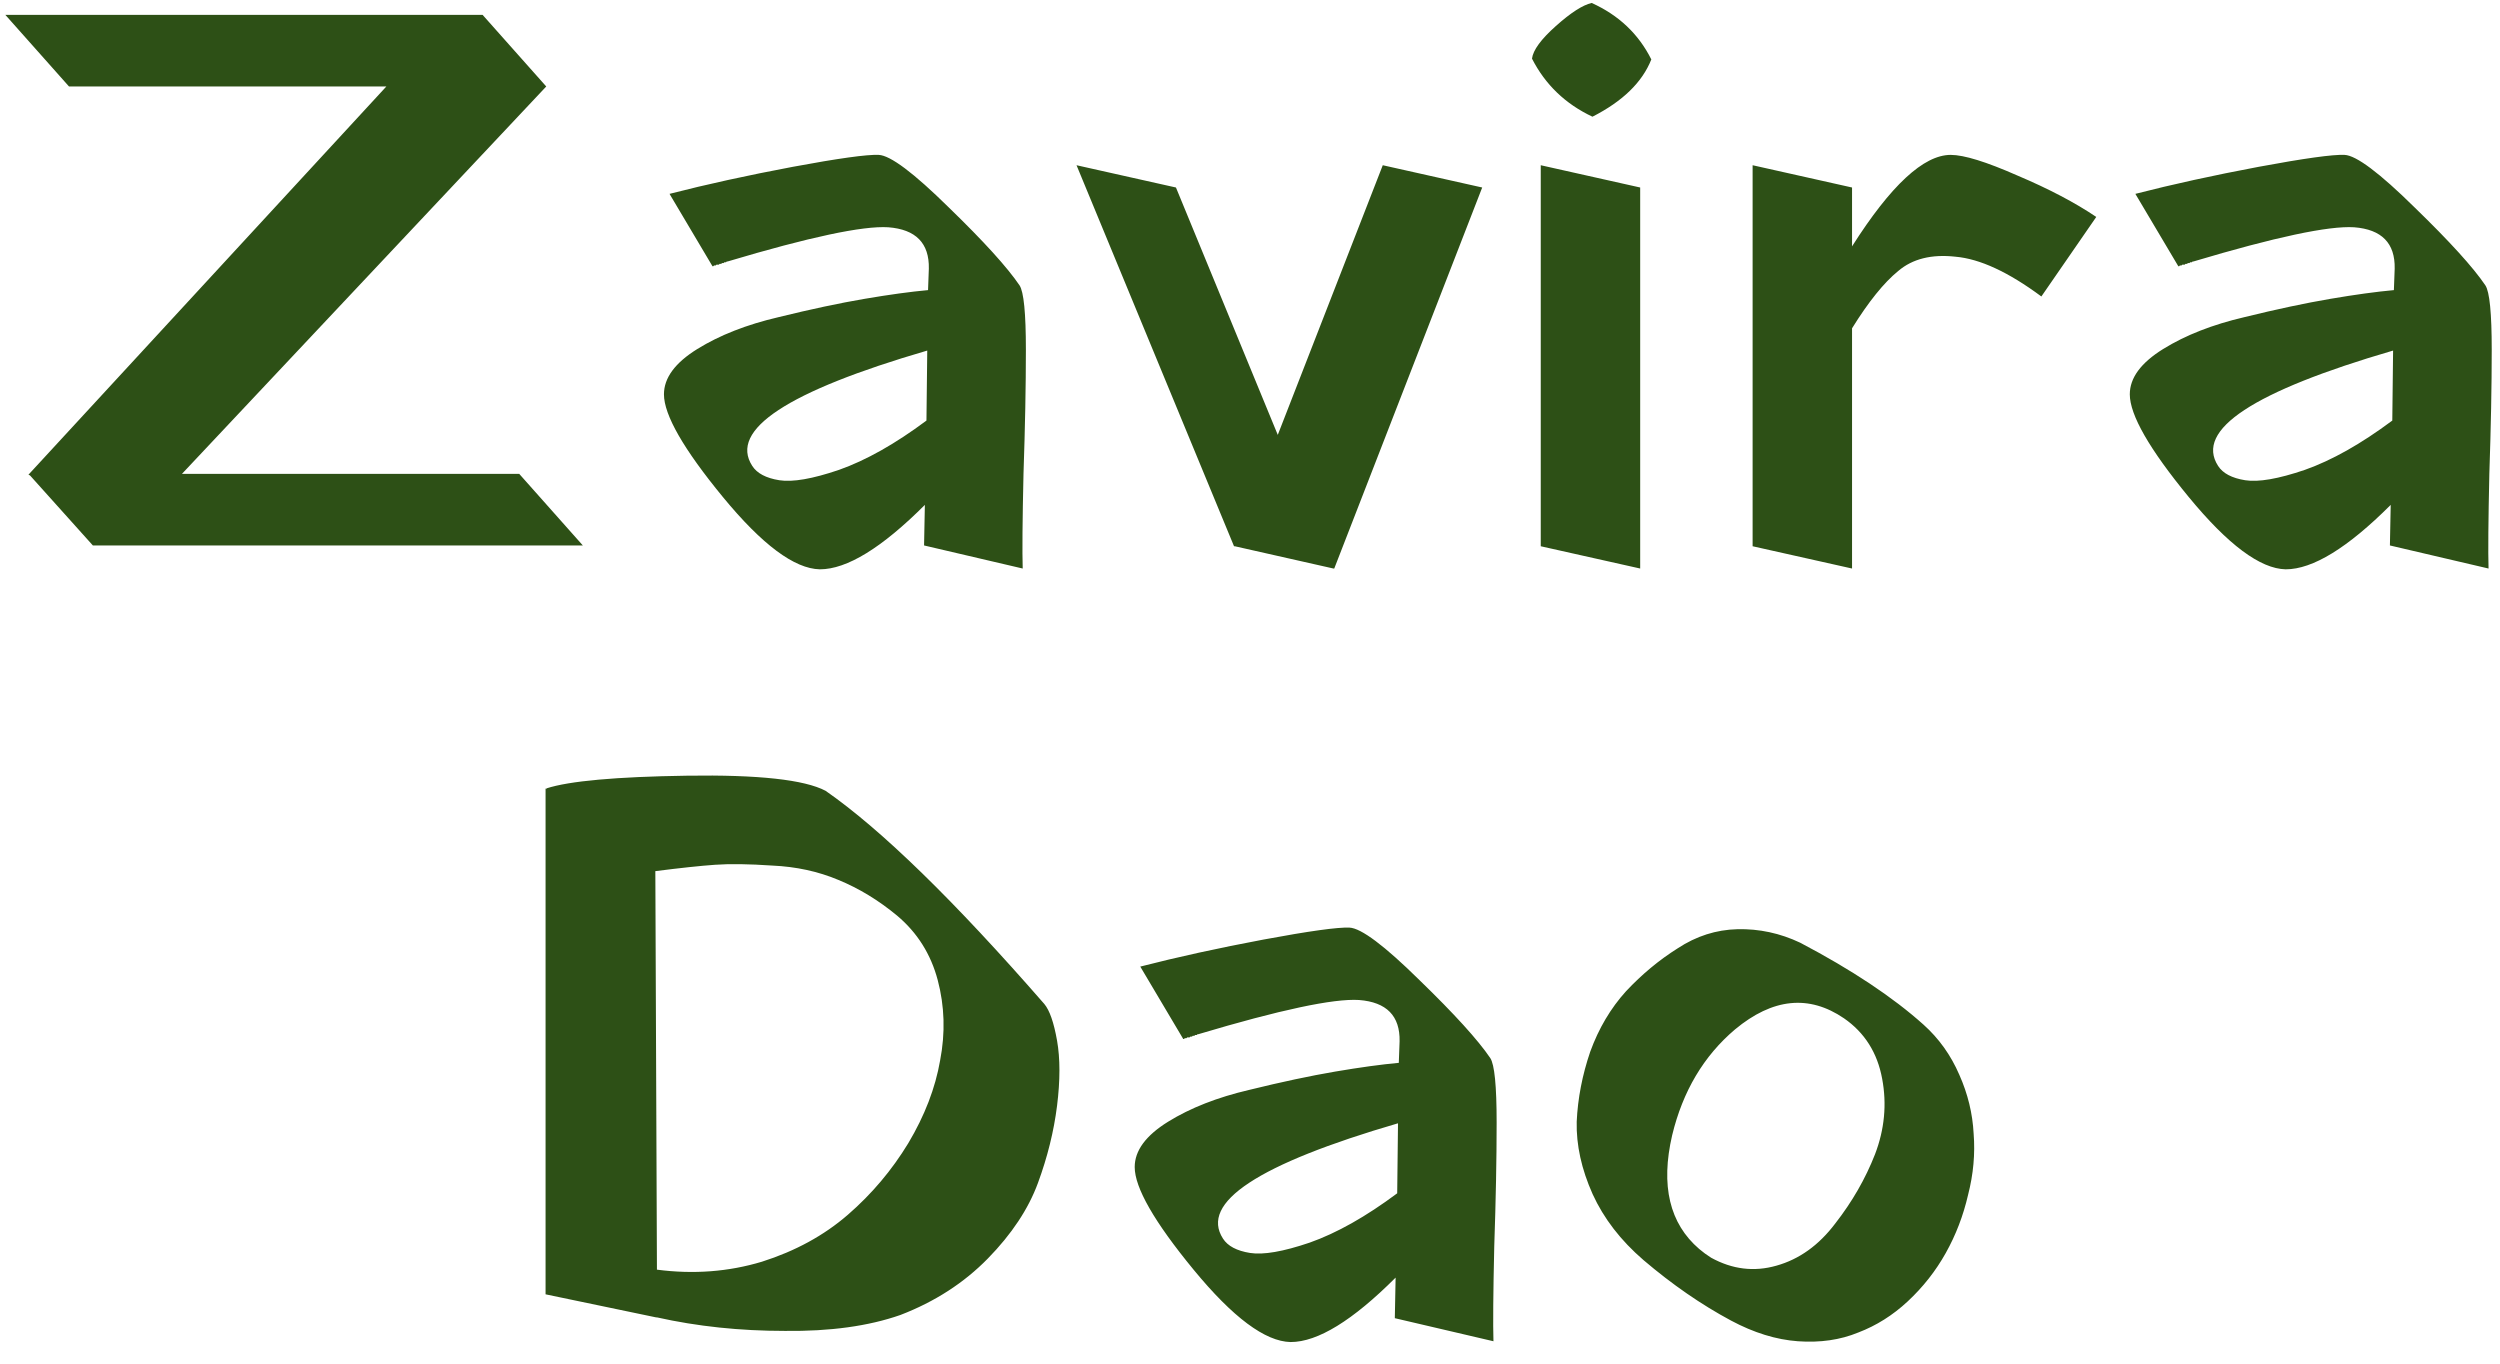 <svg width="110" height="60" viewBox="0 0 110 60" fill="none" xmlns="http://www.w3.org/2000/svg">
<path d="M3.036 3.805L0.236 0.655H21.235L24.035 3.805L8.006 20.85H22.846L25.645 24H4.086L1.321 20.92L1.251 20.885L1.286 20.85L17 3.805H3.036ZM31.349 11.715L29.459 8.53C31.093 8.11 32.901 7.713 34.884 7.34C36.891 6.967 38.151 6.792 38.664 6.815C39.178 6.838 40.204 7.608 41.744 9.125C43.284 10.618 44.322 11.762 44.859 12.555C45.046 12.835 45.139 13.78 45.139 15.39C45.139 16.977 45.104 18.797 45.034 20.85C44.987 22.903 44.976 24.292 44.999 25.015L40.659 24L40.694 22.215C38.804 24.105 37.264 25.05 36.074 25.05C34.954 25.027 33.531 23.965 31.804 21.865C30.078 19.765 29.214 18.26 29.214 17.35C29.214 16.627 29.704 15.962 30.684 15.355C31.664 14.748 32.854 14.282 34.254 13.955C35.678 13.605 36.938 13.337 38.034 13.15C39.131 12.963 40.064 12.835 40.834 12.765L40.869 11.82C40.892 10.7 40.297 10.093 39.084 10C37.964 9.93 35.608 10.432 32.014 11.505H31.979L31.944 11.54H31.909H31.874L31.839 11.575H31.804H31.769L31.734 11.61H31.699H31.664L31.629 11.645H31.594H31.559H31.524L31.489 11.68H31.454H31.419L31.384 11.715H31.349ZM33.099 20.5C33.309 20.827 33.706 21.037 34.289 21.13C34.873 21.223 35.748 21.072 36.914 20.675C38.104 20.255 39.388 19.532 40.764 18.505L40.799 15.425C34.639 17.222 32.072 18.913 33.099 20.5ZM51.742 8.25L56.222 19.135L60.842 7.27L65.217 8.25L58.707 25.015H58.672L54.332 24.035H54.297L47.367 7.27L51.742 8.25ZM70.068 5.135C68.878 4.575 67.991 3.723 67.408 2.58C67.454 2.207 67.804 1.728 68.458 1.145C69.111 0.562 69.636 0.223 70.033 0.13C71.223 0.667 72.098 1.495 72.658 2.615C72.261 3.618 71.398 4.458 70.068 5.135ZM72.168 8.25V25.015L67.793 24.035V7.27L72.168 8.25ZM81.49 8.25V10.84C83.194 8.157 84.641 6.815 85.831 6.815C86.414 6.815 87.394 7.118 88.77 7.725C90.147 8.308 91.302 8.915 92.236 9.545L89.82 13.045C88.374 11.972 87.114 11.388 86.04 11.295C84.99 11.178 84.15 11.388 83.52 11.925C82.891 12.438 82.214 13.278 81.49 14.445V25.015L77.115 24.035V7.27L81.49 8.25ZM95.846 11.715L93.956 8.53C95.59 8.11 97.398 7.713 99.381 7.34C101.388 6.967 102.648 6.792 103.161 6.815C103.675 6.838 104.701 7.608 106.241 9.125C107.781 10.618 108.82 11.762 109.356 12.555C109.543 12.835 109.636 13.78 109.636 15.39C109.636 16.977 109.601 18.797 109.531 20.85C109.485 22.903 109.473 24.292 109.496 25.015L105.156 24L105.191 22.215C103.301 24.105 101.761 25.05 100.571 25.05C99.451 25.027 98.028 23.965 96.301 21.865C94.575 19.765 93.711 18.26 93.711 17.35C93.711 16.627 94.201 15.962 95.181 15.355C96.161 14.748 97.351 14.282 98.751 13.955C100.175 13.605 101.435 13.337 102.531 13.15C103.628 12.963 104.561 12.835 105.331 12.765L105.366 11.82C105.39 10.7 104.795 10.093 103.581 10C102.461 9.93 100.105 10.432 96.511 11.505H96.476L96.441 11.54H96.406H96.371L96.336 11.575H96.301H96.266L96.231 11.61H96.196H96.161L96.126 11.645H96.091H96.056H96.021L95.986 11.68H95.951H95.916L95.881 11.715H95.846ZM97.596 20.5C97.806 20.827 98.203 21.037 98.786 21.13C99.37 21.223 100.245 21.072 101.411 20.675C102.601 20.255 103.885 19.532 105.261 18.505L105.296 15.425C99.136 17.222 96.57 18.913 97.596 20.5ZM28.905 57.965H28.87L24.005 56.95V34.69L24.04 34.725V34.69C25.044 34.363 27.108 34.177 30.235 34.13C33.362 34.083 35.392 34.305 36.325 34.795C38.775 36.498 41.983 39.625 45.95 44.175C46.184 44.455 46.37 44.992 46.51 45.785C46.65 46.578 46.65 47.535 46.51 48.655C46.37 49.775 46.09 50.907 45.67 52.05C45.25 53.193 44.515 54.302 43.465 55.375C42.415 56.448 41.132 57.277 39.615 57.86C38.215 58.35 36.523 58.583 34.54 58.56C32.557 58.56 30.678 58.362 28.905 57.965ZM39.475 40.29C38.658 39.613 37.795 39.088 36.885 38.715C35.998 38.342 35.03 38.132 33.98 38.085C32.953 38.015 32.114 38.003 31.46 38.05C30.807 38.097 29.932 38.19 28.835 38.33L28.905 55.865C30.515 56.075 32.055 55.958 33.525 55.515C34.995 55.048 36.255 54.36 37.305 53.45C38.355 52.54 39.242 51.49 39.965 50.3C40.688 49.087 41.155 47.873 41.365 46.66C41.599 45.447 41.563 44.268 41.26 43.125C40.957 41.982 40.362 41.037 39.475 40.29ZM52.062 45.715L50.172 42.53C51.805 42.11 53.614 41.713 55.597 41.34C57.604 40.967 58.864 40.792 59.377 40.815C59.89 40.838 60.917 41.608 62.457 43.125C63.997 44.618 65.035 45.762 65.572 46.555C65.759 46.835 65.852 47.78 65.852 49.39C65.852 50.977 65.817 52.797 65.747 54.85C65.7 56.903 65.689 58.292 65.712 59.015L61.372 58L61.407 56.215C59.517 58.105 57.977 59.05 56.787 59.05C55.667 59.027 54.244 57.965 52.517 55.865C50.79 53.765 49.927 52.26 49.927 51.35C49.927 50.627 50.417 49.962 51.397 49.355C52.377 48.748 53.567 48.282 54.967 47.955C56.39 47.605 57.65 47.337 58.747 47.15C59.844 46.963 60.777 46.835 61.547 46.765L61.582 45.82C61.605 44.7 61.01 44.093 59.797 44C58.677 43.93 56.32 44.432 52.727 45.505H52.692L52.657 45.54H52.622H52.587L52.552 45.575H52.517H52.482L52.447 45.61H52.412H52.377L52.342 45.645H52.307H52.272H52.237L52.202 45.68H52.167H52.132L52.097 45.715H52.062ZM53.812 54.5C54.022 54.827 54.419 55.037 55.002 55.13C55.585 55.223 56.46 55.072 57.627 54.675C58.817 54.255 60.1 53.532 61.477 52.505L61.512 49.425C55.352 51.222 52.785 52.913 53.812 54.5ZM81.135 44.805C79.595 43.755 77.997 43.918 76.34 45.295C74.964 46.462 74.042 48.013 73.575 49.95C73.062 52.167 73.459 53.835 74.765 54.955C74.929 55.095 75.104 55.223 75.29 55.34C76.224 55.853 77.18 55.97 78.16 55.69C79.164 55.41 80.027 54.792 80.75 53.835C81.497 52.878 82.08 51.863 82.5 50.79C82.92 49.693 83.025 48.585 82.815 47.465C82.605 46.322 82.045 45.435 81.135 44.805ZM84.635 45.085C85.312 45.692 85.837 46.427 86.21 47.29C86.584 48.13 86.794 48.993 86.84 49.88C86.91 50.767 86.829 51.665 86.595 52.575C86.385 53.485 86.059 54.337 85.615 55.13C85.172 55.923 84.612 56.635 83.935 57.265C83.282 57.872 82.559 58.327 81.765 58.63C80.972 58.957 80.085 59.085 79.105 59.015C78.149 58.945 77.169 58.642 76.165 58.105C74.859 57.405 73.575 56.518 72.315 55.445C71.312 54.582 70.565 53.613 70.075 52.54C69.585 51.443 69.352 50.382 69.375 49.355C69.422 48.328 69.62 47.302 69.97 46.275C70.344 45.248 70.869 44.362 71.545 43.615C72.245 42.868 73.004 42.238 73.82 41.725C74.637 41.188 75.512 40.908 76.445 40.885C77.402 40.862 78.324 41.06 79.21 41.48C81.474 42.67 83.282 43.872 84.635 45.085Z" fill="#2D5016"/>
</svg>
